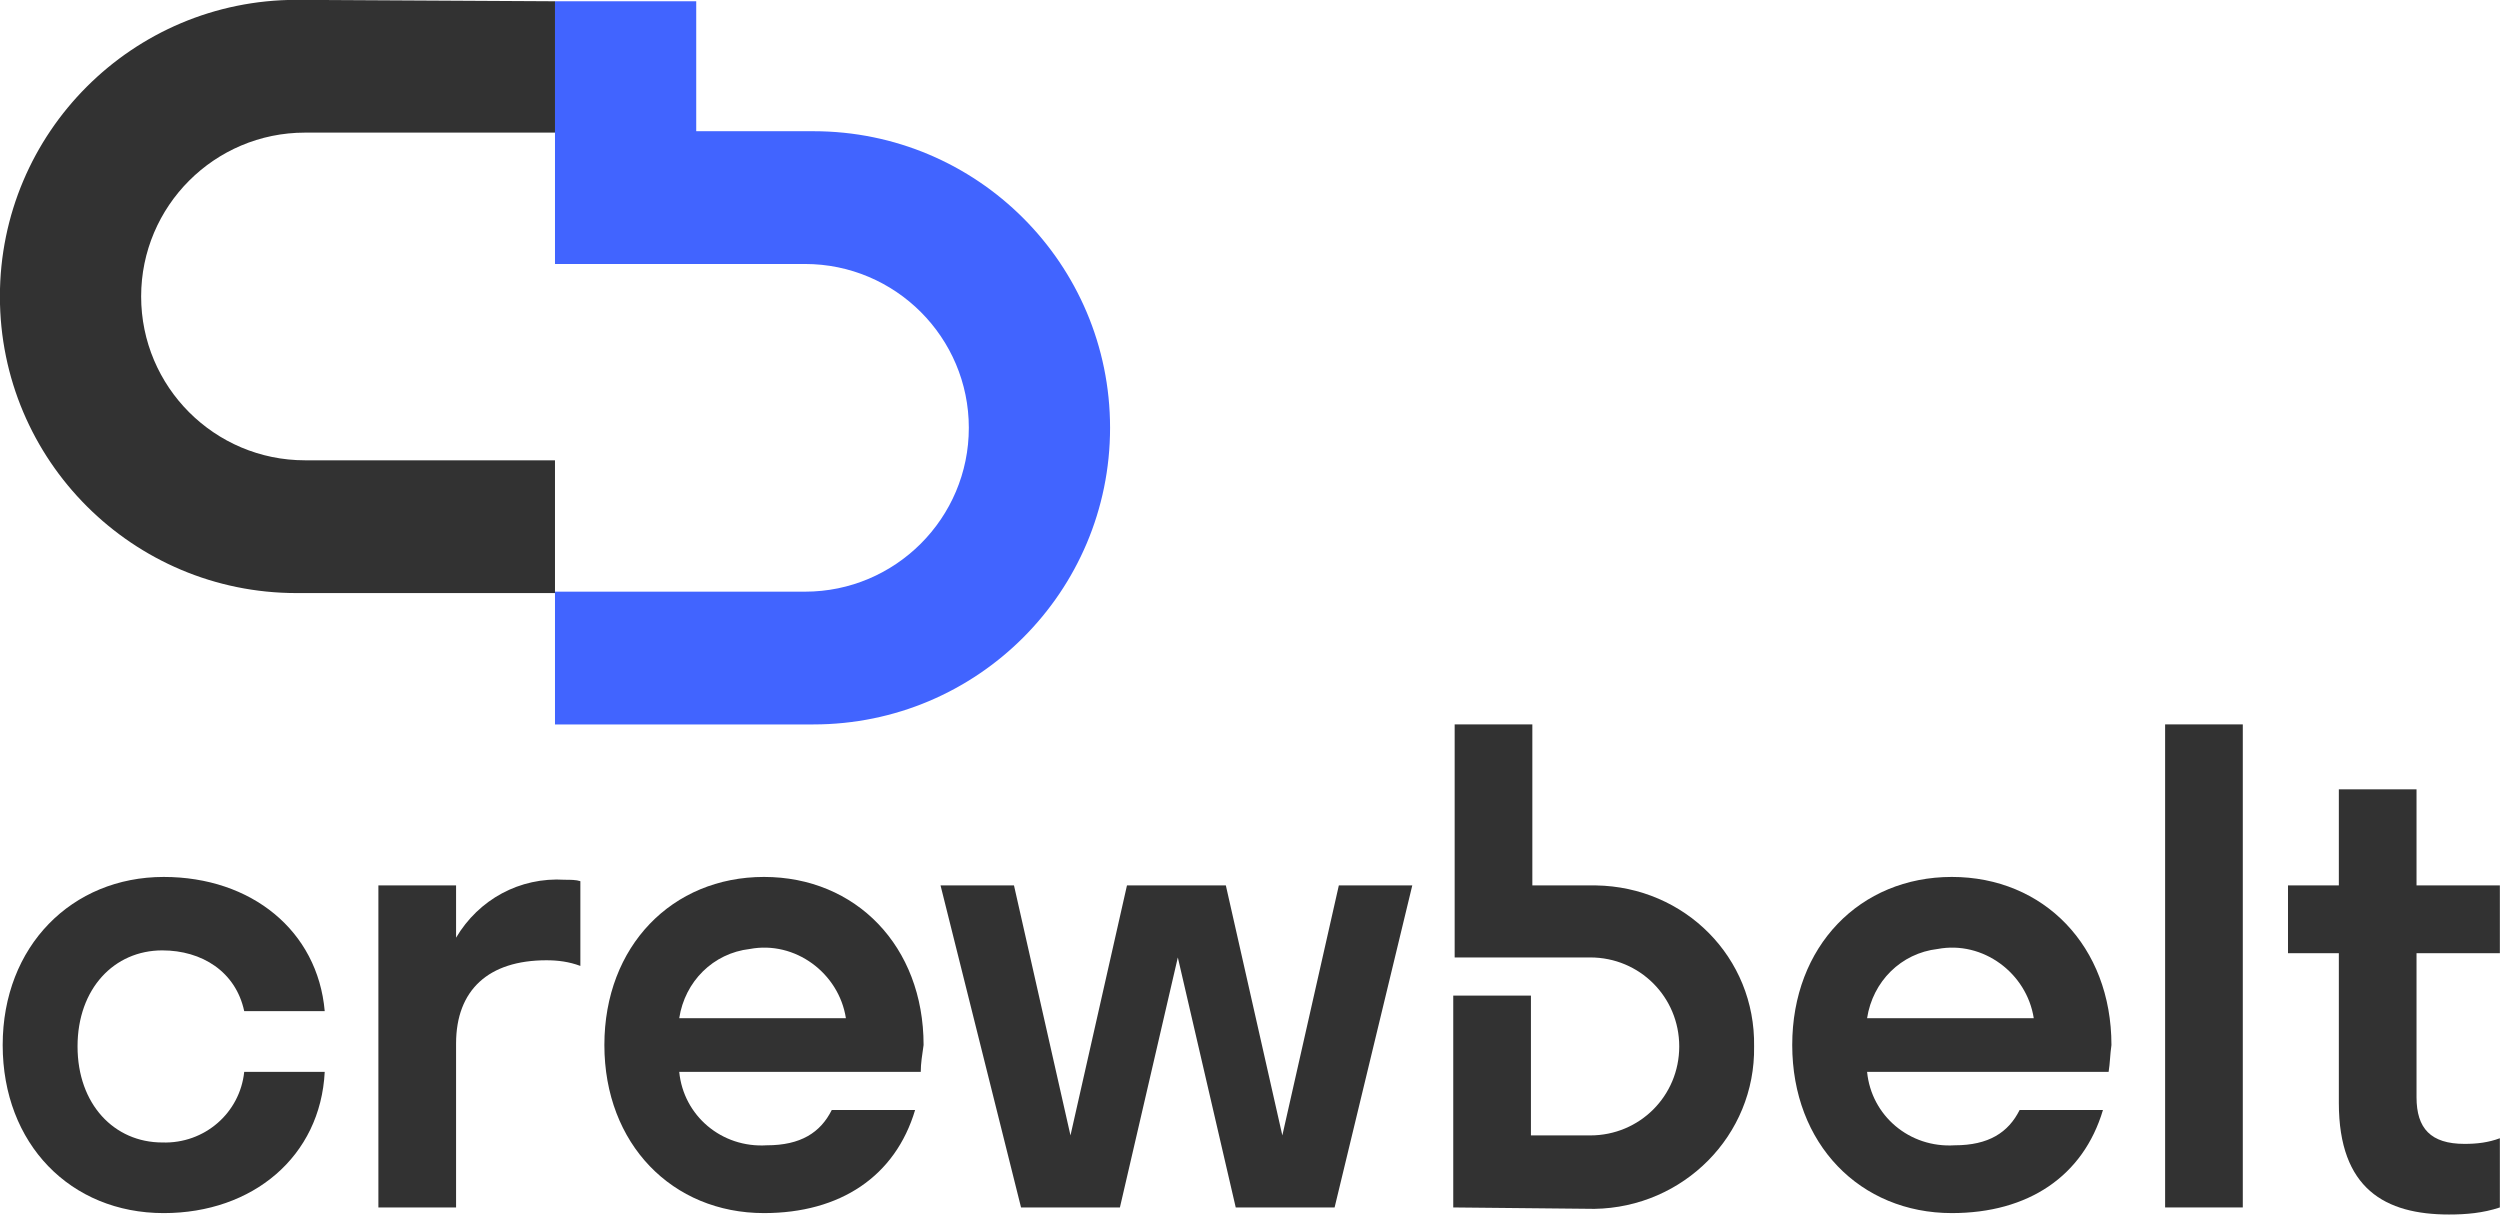 <svg version="1.1" id="logo"
    xmlns="http://www.w3.org/2000/svg" x="0" y="0" viewBox="0 0 177 86" xml:space="preserve">
    <style>.logo--st0{fill:#323232}</style>
    <g id="crewbelt" transform="translate(153.69 204.987)">
        <path id="Path_40" class="logo--st0" d="M-142.2-137.7c-3.4 0-6 2.7-6 6.8s2.6 6.8 6 6.8c3 .1 5.5-2.1 5.8-5h5.7c-.3 6-5.1 10-11.4 10-6.6 0-11.4-4.9-11.4-11.9s4.9-11.9 11.4-11.9c6.2 0 10.9 3.8 11.4 9.5h-5.7c-.6-2.8-3-4.3-5.8-4.3z"/>
        <path id="Path_41" class="logo--st0" d="M-121.4-119.5h-5.5v-22.8h5.5v3.7c1.6-2.7 4.5-4.3 7.7-4.1.4 0 .8 0 1.1.1v6c-.8-.3-1.6-.4-2.4-.4-4.1 0-6.4 2.1-6.4 5.9v11.6z"/>
        <path id="Path_42" class="logo--st0" d="M-88.5-129.1h-17.1c.3 3.1 3 5.4 6.2 5.2 2.4 0 3.8-.9 4.6-2.5h5.9c-1.4 4.7-5.3 7.3-10.7 7.3-6.5 0-11.3-4.9-11.3-11.9s4.8-11.9 11.3-11.9 11.3 4.9 11.3 11.9c-.1.7-.2 1.3-.2 1.9zm-17.1-3.8h11.8c-.5-3.2-3.6-5.5-6.8-4.9-2.6.3-4.6 2.3-5 4.9z"/>
        <path id="Path_43" class="logo--st0" d="M-59.2-119.5h-7l-4.1-17.7-4.1 17.7h-7l-5.7-22.8h5.2l4 17.7 4-17.7h7l4 17.7 4-17.7h5.2l-5.5 22.8z"/>
        <path id="Path_47" class="logo--st0" d="M-40.7-142.3h-4.5v-11.4h-5.5v16.5h9.6c3.5 0 6.3 2.8 6.3 6.3s-2.8 6.3-6.3 6.3h-4.2v-9.9h-5.5v15l10 .1c6.3-.1 11.4-5.2 11.3-11.5.1-6.3-4.9-11.3-11.2-11.4z"/>
        <path id="Path_44" class="logo--st0" d="M-4.4-129.1h-17.1c.3 3.1 3 5.4 6.2 5.2 2.4 0 3.8-.9 4.6-2.5h5.9c-1.4 4.7-5.3 7.3-10.7 7.3-6.5 0-11.3-4.9-11.3-11.9s4.8-11.9 11.3-11.9S-4.2-138-4.2-131c-.1.7-.1 1.3-.2 1.9zm-17.1-3.8h11.8c-.5-3.2-3.6-5.5-6.8-4.9-2.6.3-4.6 2.3-5 4.9z"/>
        <path id="Path_45" class="logo--st0" d="M-.4-119.5v-34.2h5.5v34.2H-.4z"/>
        <path id="Path_46" class="logo--st0" d="M20.8-124c.9 0 1.7-.1 2.5-.4v4.9c-1.2.4-2.4.5-3.6.5-4.5 0-7.8-1.8-7.8-7.9v-10.6H8.3v-4.8h3.6v-6.8h5.5v6.8h5.9v4.8h-5.9v10.2c0 2.2 1 3.3 3.4 3.3z"/>
    </g>
    <g id="cb" transform="translate(153.693 153.69)">
        <path id="Path_48" d="M-114.4-102.4h18.3c11.6 0 21-9.4 21-21s-9.4-21-21-21h-8.3v-9.2h-10v18.6h17.7c6.4 0 11.6 5.2 11.6 11.6 0 6.4-5.2 11.6-11.6 11.6h-17.7v9.4z" fill="#4164ff"/>
        <path id="Path_49" class="logo--st0" d="m-114.4-153.6-18.3-.1c-11.6 0-21 9.4-21 21s9.4 21 21 21h18.3v-9.4h-17.7c-6.4 0-11.6-5.2-11.6-11.6 0-6.4 5.2-11.6 11.6-11.6h17.7v-9.3z"/>
    </g>
</svg>
